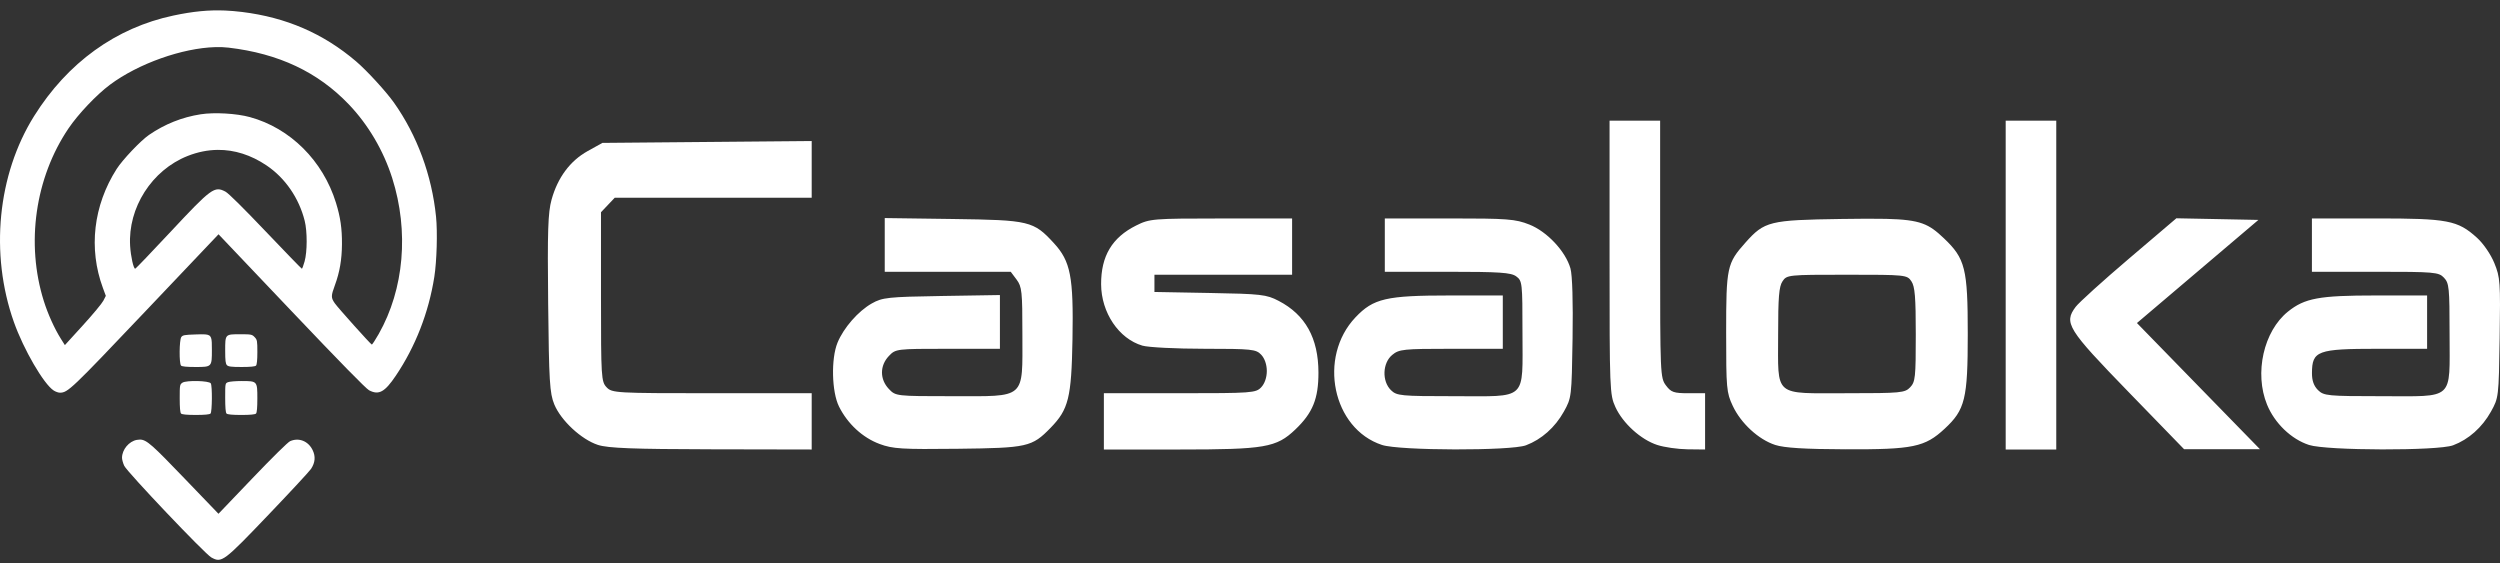 <svg width="182" height="41" viewBox="0 0 182 41" fill="none" xmlns="http://www.w3.org/2000/svg">
<rect x="0" y="0" width="182" height="41" fill="#333333" stroke="none"/>
<path d="M117.176 8.785V18.746C117.176 28.405 117.189 28.734 117.603 29.637C118.146 30.82 119.456 32.006 120.647 32.393C121.156 32.559 122.149 32.701 122.852 32.709L124.13 32.724V30.676V28.627H122.918C121.852 28.627 121.654 28.558 121.281 28.059C120.867 27.504 120.858 27.273 120.858 18.138V8.786H119.017L117.176 8.785ZM146.014 8.785V20.755V32.724H147.855H149.696V20.755V8.785H147.855H146.014ZM59.091 10.267L51.472 10.335L43.854 10.403L42.778 11.001C41.504 11.709 40.596 12.932 40.153 14.538C39.893 15.481 39.85 16.801 39.906 22.1C39.966 27.769 40.018 28.626 40.352 29.439C40.837 30.616 42.324 31.998 43.528 32.389C44.259 32.627 46.088 32.697 51.779 32.709L59.091 32.724V30.675V28.627H51.83C44.842 28.627 44.554 28.61 44.161 28.195C43.771 27.784 43.752 27.476 43.752 21.607V15.451L44.253 14.922L44.755 14.393H51.923H59.091V12.33V10.267ZM64.409 15.875V17.83V19.785H68.996H73.582L74.007 20.353C74.395 20.873 74.43 21.207 74.43 24.352C74.43 29.116 74.742 28.843 69.317 28.843C65.227 28.843 65.206 28.84 64.706 28.313C64.042 27.613 64.042 26.621 64.706 25.921C65.203 25.397 65.246 25.392 69.001 25.392H72.794V23.435V21.479L68.55 21.548C64.645 21.612 64.239 21.655 63.469 22.09C62.481 22.647 61.416 23.865 60.972 24.945C60.492 26.112 60.548 28.531 61.08 29.597C61.707 30.857 62.799 31.863 64.037 32.322C64.995 32.678 65.67 32.719 69.726 32.671C74.803 32.611 75.123 32.539 76.478 31.151C77.793 29.803 78.001 28.967 78.077 24.698C78.158 20.144 77.941 19.024 76.724 17.702C75.239 16.087 74.952 16.019 69.368 15.943L64.409 15.875ZM158.44 15.891L154.986 18.831C153.086 20.448 151.34 22.028 151.107 22.341C150.234 23.511 150.509 23.953 154.953 28.532L159.002 32.703L161.763 32.703L164.524 32.702L160.046 28.11L155.569 23.517L159.991 19.763L164.412 16.01L161.426 15.95L158.44 15.891ZM94.065 15.902L88.9 15.905C83.903 15.907 83.703 15.923 82.714 16.416C80.96 17.288 80.153 18.639 80.161 20.694C80.17 22.758 81.449 24.66 83.168 25.163C83.593 25.288 85.62 25.39 87.673 25.391C91.132 25.392 91.436 25.424 91.815 25.823C92.068 26.09 92.224 26.542 92.224 27.01C92.224 27.477 92.068 27.929 91.815 28.196C91.426 28.606 91.133 28.627 85.884 28.627H80.362V30.676V32.724H85.847C92.093 32.724 92.92 32.582 94.296 31.271C95.567 30.06 95.987 29.027 95.983 27.117C95.978 24.617 95.031 22.913 93.084 21.902C92.195 21.44 91.815 21.396 88.082 21.329L84.043 21.255V20.628V20H89.054H94.065V17.951V15.902ZM100.814 15.902V17.843V19.785H105.37C109.163 19.785 110.003 19.841 110.381 20.12C110.821 20.445 110.836 20.575 110.836 24.218C110.836 29.233 111.255 28.843 105.863 28.843C101.965 28.843 101.681 28.815 101.261 28.403C100.596 27.749 100.643 26.427 101.353 25.839C101.854 25.423 102.158 25.392 105.648 25.392H109.404V23.451V21.51H105.555C100.914 21.51 99.986 21.725 98.679 23.102C95.925 26.006 97.007 31.213 100.61 32.393C101.888 32.812 109.994 32.83 111.092 32.417C112.223 31.991 113.207 31.116 113.848 29.967C114.409 28.961 114.416 28.904 114.483 24.637C114.524 21.965 114.466 20.028 114.33 19.546C113.976 18.296 112.629 16.858 111.333 16.346C110.316 15.945 109.751 15.902 105.51 15.902L100.814 15.902ZM168.307 15.902V17.843V19.785H172.909C177.238 19.785 177.535 19.81 177.92 20.216C178.297 20.613 178.329 20.935 178.329 24.314C178.329 29.217 178.74 28.843 173.357 28.843C169.459 28.843 169.175 28.815 168.755 28.403C168.448 28.101 168.308 27.711 168.311 27.163C168.317 25.535 168.704 25.392 173.1 25.392H176.693V23.451V21.51H172.942C168.84 21.51 167.783 21.704 166.564 22.685C164.791 24.111 164.104 27.161 165.04 29.454C165.594 30.811 166.801 31.972 168.096 32.393C169.383 32.811 177.488 32.83 178.585 32.417C179.717 31.991 180.701 31.116 181.341 29.967C181.903 28.96 181.909 28.908 181.974 24.605C182.036 20.514 182.014 20.196 181.587 19.151C181.328 18.514 180.787 17.727 180.321 17.306C178.915 16.037 178.208 15.902 172.975 15.902L168.307 15.902ZM137.31 15.933C136.467 15.913 135.408 15.921 134.042 15.941C128.814 16.018 128.455 16.107 127.067 17.663C125.724 19.17 125.664 19.45 125.664 24.206C125.664 28.291 125.689 28.573 126.142 29.543C126.737 30.816 128.02 31.998 129.237 32.393C129.895 32.607 131.383 32.699 134.37 32.709C139.273 32.727 140.131 32.549 141.571 31.212C143.062 29.828 143.253 29.047 143.253 24.314C143.253 19.547 143.072 18.822 141.511 17.342C140.422 16.309 139.838 15.993 137.31 15.933ZM134.458 20C138.747 20 138.839 20.01 139.151 20.48C139.407 20.864 139.469 21.631 139.469 24.361C139.469 27.477 139.435 27.801 139.06 28.195C138.678 28.599 138.379 28.627 134.458 28.627C129.055 28.627 129.448 28.961 129.448 24.361C129.448 21.631 129.51 20.864 129.766 20.48C130.078 20.009 130.17 20 134.458 20Z" fill="white"/>
<path d="M16.381 0.766C15.176 0.716 14.039 0.832 12.627 1.131C8.438 2.018 4.919 4.558 2.482 8.452C-0.181 12.706 -0.748 18.476 1.009 23.439C1.717 25.44 3.184 27.963 3.909 28.429C4.047 28.518 4.25 28.589 4.361 28.588C4.942 28.584 5.177 28.36 10.599 22.648L15.909 17.055L21.219 22.644C24.767 26.378 26.641 28.292 26.868 28.412C27.576 28.784 28.009 28.549 28.816 27.35C30.245 25.229 31.209 22.754 31.618 20.16C31.797 19.018 31.858 16.904 31.744 15.775C31.438 12.758 30.366 9.855 28.68 7.473C28.103 6.658 26.706 5.136 25.923 4.468C23.542 2.439 20.839 1.268 17.621 0.871C17.192 0.819 16.782 0.783 16.381 0.766ZM15.672 3.431C16.012 3.421 16.336 3.432 16.636 3.468C20.285 3.897 23.142 5.244 25.391 7.596C26.809 9.079 27.916 10.959 28.554 12.969C29.784 16.845 29.421 21.046 27.572 24.312C27.324 24.75 27.096 25.097 27.065 25.083C26.954 25.031 24.604 22.409 24.378 22.085C24.09 21.671 24.09 21.55 24.383 20.756C24.73 19.813 24.888 18.89 24.895 17.776C24.902 16.634 24.783 15.813 24.459 14.765C23.513 11.7 21.131 9.328 18.193 8.525C17.215 8.258 15.613 8.165 14.617 8.319C13.262 8.528 11.995 9.033 10.844 9.824C10.237 10.242 8.922 11.628 8.491 12.303C6.797 14.962 6.434 18.096 7.489 20.956L7.704 21.539L7.524 21.893C7.426 22.087 6.755 22.894 6.034 23.685L4.723 25.124L4.427 24.655C3.968 23.925 3.489 22.866 3.191 21.919C1.872 17.73 2.556 12.944 4.987 9.348C5.692 8.306 7.024 6.901 7.996 6.175C10.084 4.615 13.293 3.497 15.672 3.431ZM15.855 10.912C17.071 10.901 18.272 11.28 19.407 12.045C20.759 12.955 21.765 14.416 22.181 16.073C22.376 16.851 22.373 18.329 22.174 19.032C22.092 19.325 22.003 19.564 21.976 19.564C21.95 19.564 20.765 18.342 19.342 16.848C17.704 15.127 16.632 14.066 16.416 13.953C15.612 13.529 15.401 13.684 12.403 16.892C11.03 18.362 9.878 19.564 9.842 19.564C9.719 19.564 9.519 18.666 9.473 17.901C9.305 15.121 11.054 12.386 13.658 11.355C14.388 11.066 15.125 10.918 15.855 10.912ZM17.493 24.333C16.384 24.333 16.394 24.322 16.394 25.525C16.394 26.252 16.421 26.478 16.52 26.583C16.621 26.69 16.841 26.717 17.595 26.717C18.224 26.717 18.574 26.683 18.639 26.615C18.701 26.549 18.736 26.204 18.736 25.632C18.736 24.81 18.722 24.737 18.537 24.542C18.352 24.346 18.284 24.333 17.493 24.333ZM14.926 24.343C14.759 24.33 14.534 24.338 14.235 24.348C13.432 24.372 13.297 24.397 13.197 24.541C13.049 24.755 13.034 26.462 13.18 26.615C13.244 26.683 13.595 26.717 14.225 26.717C15.425 26.717 15.425 26.717 15.425 25.47C15.425 24.594 15.429 24.38 14.926 24.343ZM17.592 27.739C17.161 27.739 16.715 27.776 16.601 27.822C16.394 27.905 16.394 27.907 16.394 28.955C16.394 29.657 16.426 30.038 16.491 30.106C16.555 30.174 16.912 30.209 17.565 30.209C18.217 30.209 18.574 30.174 18.639 30.106C18.703 30.038 18.735 29.668 18.735 29.004C18.735 27.745 18.729 27.739 17.592 27.739ZM14.371 27.74C13.904 27.729 13.418 27.766 13.281 27.86C13.089 27.993 13.083 28.029 13.083 29C13.083 29.667 13.115 30.038 13.18 30.105C13.244 30.174 13.601 30.208 14.254 30.208C14.906 30.208 15.263 30.174 15.328 30.105C15.445 29.981 15.461 28.101 15.346 27.909C15.287 27.81 14.839 27.751 14.371 27.74ZM10.185 32.001C10.115 32.001 10.044 32.011 9.967 32.023C9.391 32.122 8.883 32.733 8.883 33.329C8.883 33.456 8.955 33.717 9.043 33.908C9.248 34.355 14.925 40.331 15.384 40.582C16.145 41 16.267 40.908 19.601 37.417C21.166 35.779 22.536 34.302 22.646 34.133C22.947 33.673 22.984 33.227 22.758 32.763C22.439 32.108 21.755 31.838 21.121 32.117C20.957 32.189 19.853 33.276 18.376 34.82L15.905 37.403L13.43 34.829C11.121 32.427 10.675 31.999 10.185 32.001Z" fill="white"/>
</svg>
